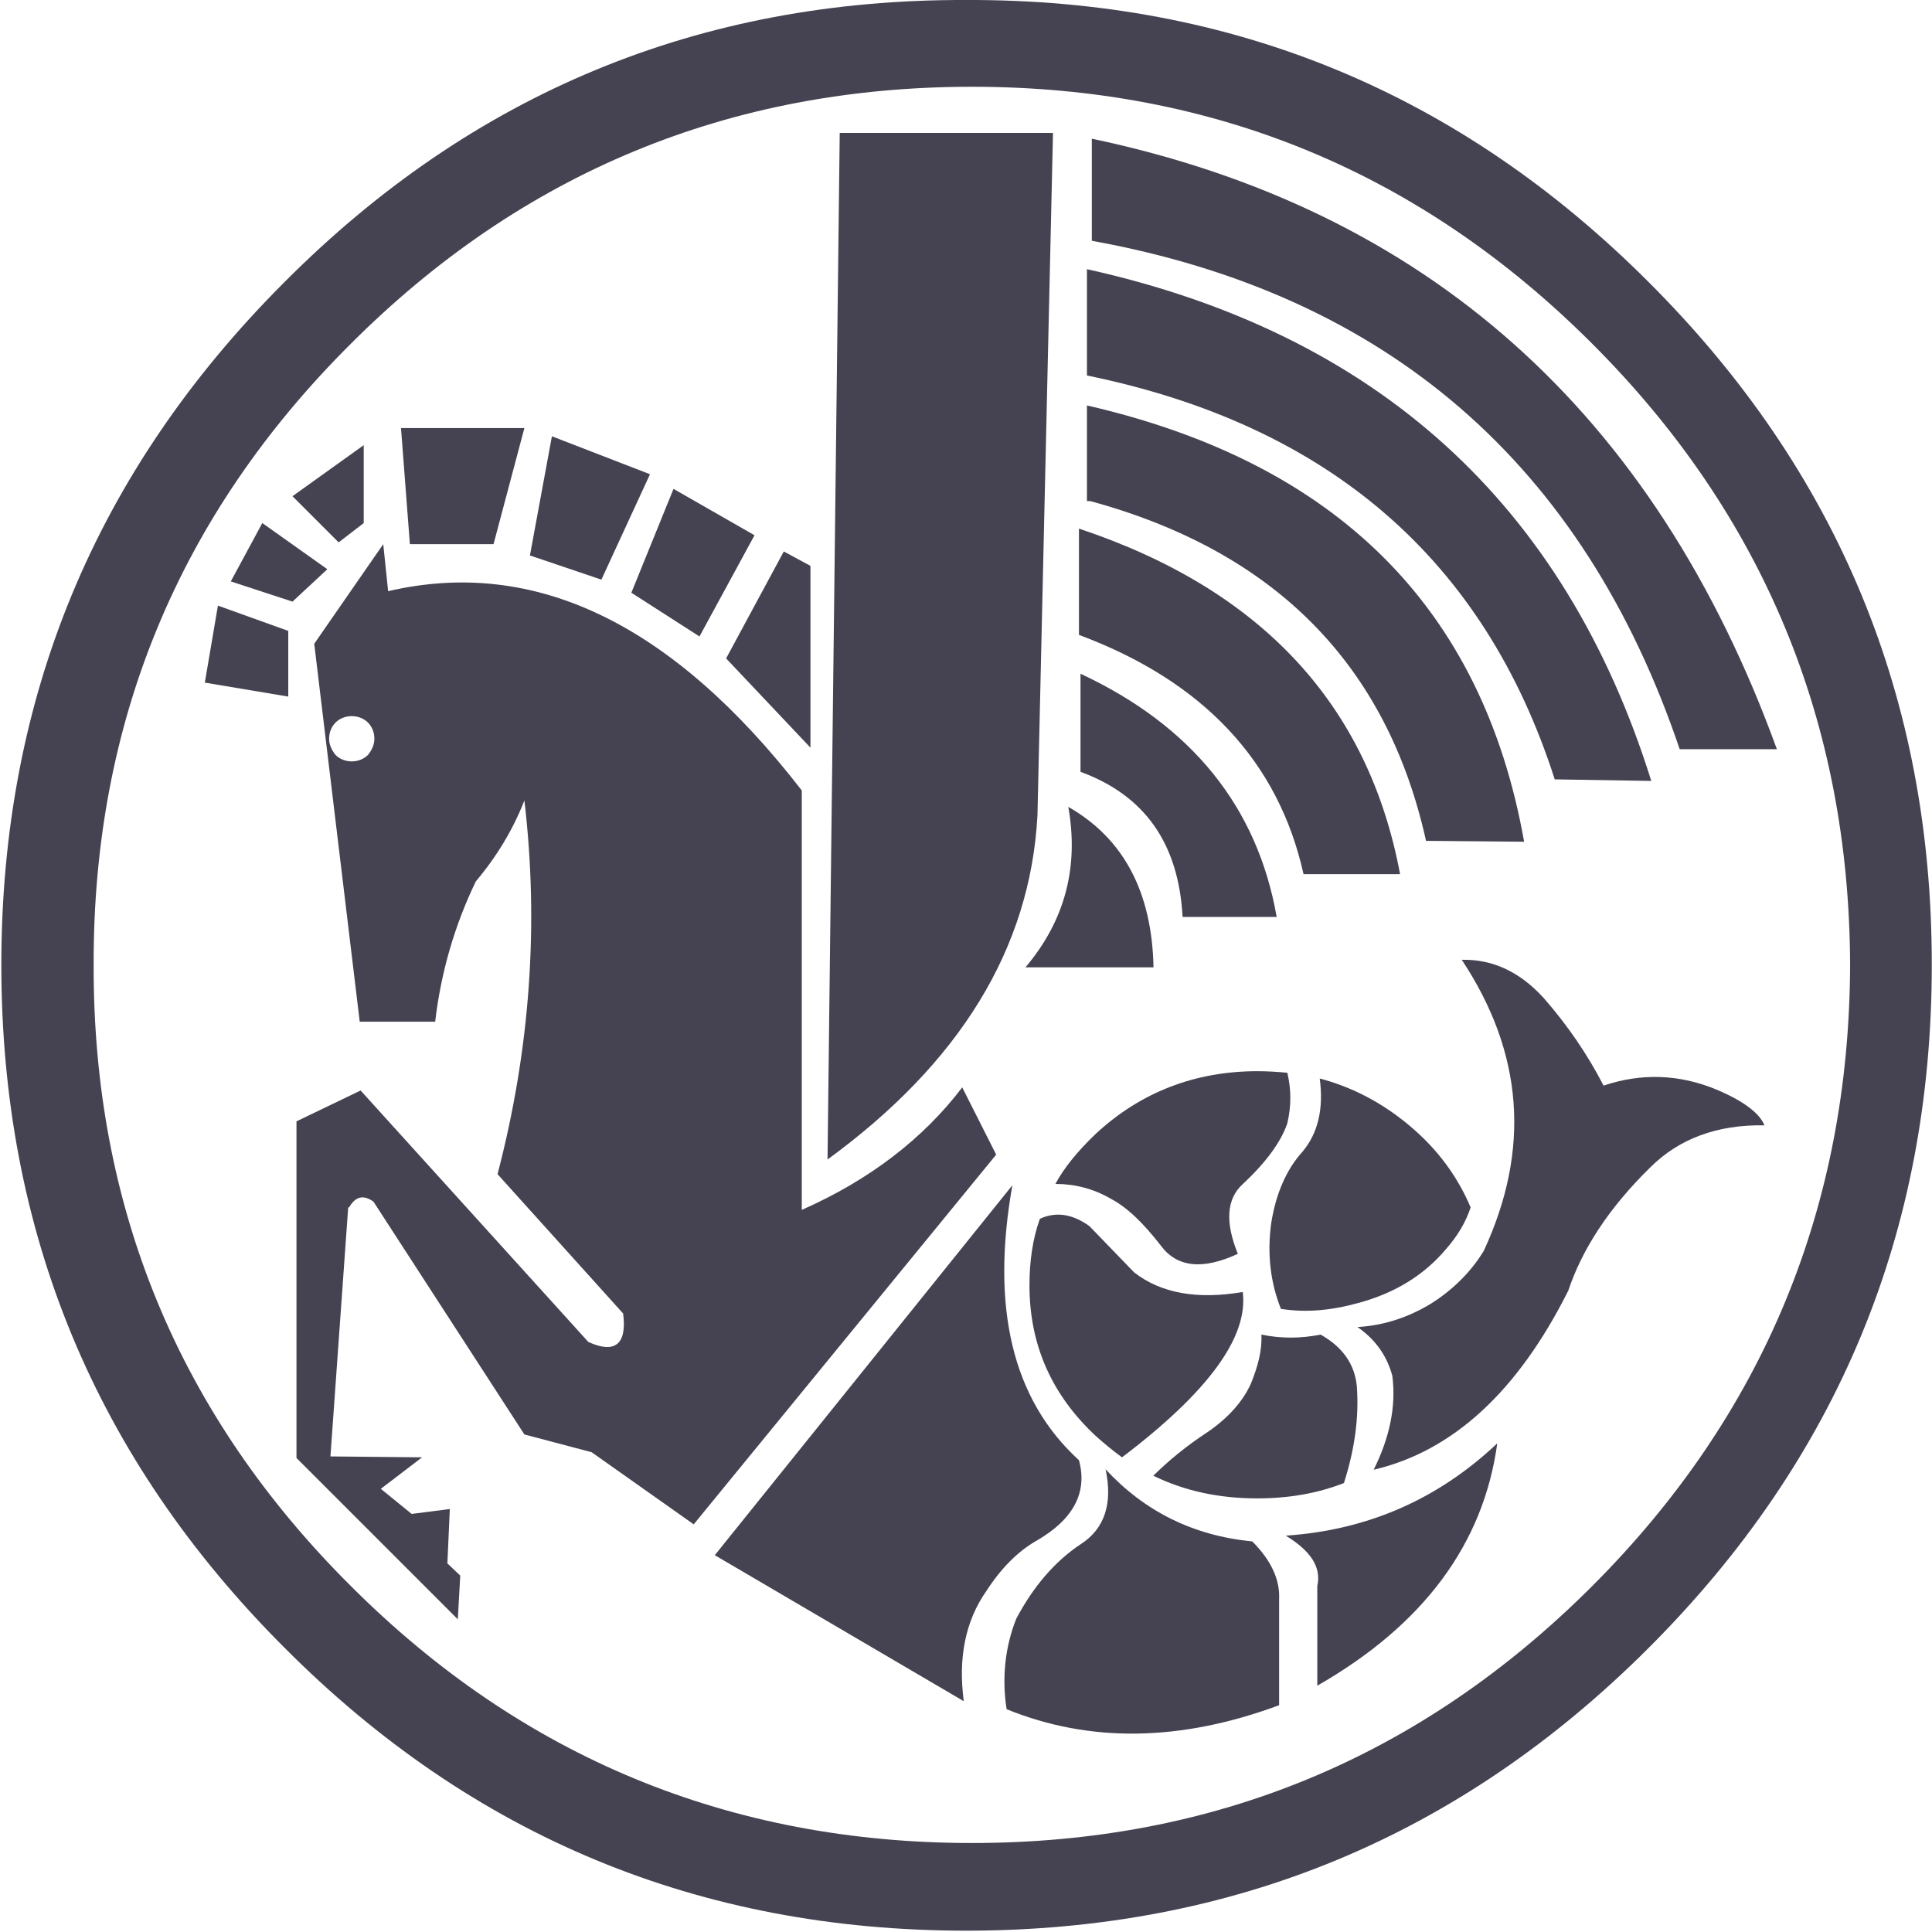 <?xml version="1.0" encoding="utf-8"?>
<!-- Generator: Adobe Illustrator 18.1.0, SVG Export Plug-In . SVG Version: 6.00 Build 0)  -->
<!DOCTYPE svg PUBLIC "-//W3C//DTD SVG 1.1//EN" "http://www.w3.org/Graphics/SVG/1.1/DTD/svg11.dtd">
<svg version="1.1" id="Layer_1" xmlns="http://www.w3.org/2000/svg" xmlns:xlink="http://www.w3.org/1999/xlink" x="0px" y="0px"
	 viewBox="0 0 870.6 870.5" enable-background="new 0 0 870.6 870.5" xml:space="preserve">
<path fill="#454351" d="M743,127.2C657.9,42,555.6-0.4,435.4,0C315.2-0.4,212.9,42,128.1,127.2C43,212.3,0.6,314.6,0.6,434.8
	C0.6,555,43,657.3,128.1,742.4C212.9,827.6,315.2,870,435.4,870c120.2,0,222.5-42.4,307.6-127.5c85.1-85.1,127.5-187.4,127.5-307.6
	C870.6,314.6,828.2,212.3,743,127.2L743,127.2z M438,39.1c109.2,0,202.4,38.7,279.5,115.8c77.1,77.1,115.8,170.6,116.2,279.9
	c-0.4,109.2-39.1,202.8-116.2,279.9C640.4,791.8,547.2,830.5,438,830.5s-202.8-38.7-279.9-115.8C80.6,637.6,41.9,544,42.2,434.8
	C41.9,325.6,80.6,232,158.1,154.9C235.2,77.8,328.7,39.1,438,39.1L438,39.1z"/>
<path fill="#454351" d="M492,62.5v46C625,132.6,713.4,209,756.9,337.6h43.8C745.6,186,642.9,94.3,492,62.5L492,62.5z"/>
<path fill="#454351" d="M489.8,168.8v0.4c108.9,22.3,179,82.9,210.8,182l43.5,0.7c-39.1-125-123.9-201.7-254.3-230.6V168.8
	L489.8,168.8z"/>
<path fill="#454351" d="M474.5,59.9h-96.1l-5.5,462.6c59.6-43.5,91.3-95,94.6-154.9L474.5,59.9L474.5,59.9z"/>
<path fill="#454351" d="M489.8,225.8h1.5c83.3,22.7,133.7,73.8,151.3,153.1l44.2,0.4C668.1,274,602.4,208.6,489.8,182.7V225.8
	L489.8,225.8z"/>
<path fill="#454351" d="M486.9,303.6v44.2c28.9,10.6,44.2,32.2,46,65.4h42.4C566.6,363.6,537,327,486.9,303.6L486.9,303.6z"/>
<path fill="#454351" d="M486.2,238.2v47.9c55.9,20.8,89.9,57,101.2,107.8h43.5C616.6,317.5,568.4,265.6,486.2,238.2L486.2,238.2z"/>
<polygon fill="#454351" points="365.2,255 353.2,248.5 327.2,296.7 365.2,336.9 365.2,255 "/>
<path fill="#454351" d="M433.6,490c-17.5,23-41.7,41.7-72.3,55.2V356.2C303.1,281,241,251,174.9,266.4l-2.2-21.2l-31.1,44.9
	l20.5,170.3h34c2.6-22.3,8.8-43.5,18.3-63.2c9.5-11.3,16.8-23.4,21.9-36.5c6.6,55.9,2.6,112.2-12.1,168.4l56.6,62.8
	c1.8,13.9-3.7,18.3-15.7,12.8L162.5,491.4l-28.9,13.9V657l72.7,72.7l1.1-19.7l-5.8-5.5l1.1-24.5l-17.2,2.2l-13.9-11.3l18.6-14.2
	l-41.3-0.4l8-112.2h0.4c2.9-5.1,6.6-5.8,11-2.6l68,104.9l30.3,8l46,32.5l136.3-166.6L433.6,490L433.6,490z M168.7,332.9
	c0,2.6-1.1,5.1-2.9,7.3c-1.8,1.8-4.4,2.9-7.3,2.9s-5.5-1.1-7.3-2.9c-1.8-2.2-2.9-4.8-2.9-7.3c0-2.9,1.1-5.5,2.9-7.3
	c1.8-1.8,4.4-2.9,7.3-2.9s5.5,1.1,7.3,2.9C167.6,327.4,168.7,329.9,168.7,332.9L168.7,332.9z"/>
<path fill="#454351" d="M580.1,483.4c-4.4-0.4-8.8-0.7-13.5-0.7c-28.1,0-52.6,9.5-72.7,28.1c-8.4,8-14.6,15.7-18.3,22.7
	c8.8,0,17.2,2.2,24.8,6.6c7.7,4,15,11.3,22.7,21.2c7.3,9.9,19,11,34.7,3.7c-5.8-14.2-5.1-24.8,2.2-31.4c10.6-9.9,17.2-19,20.1-27.4
	C581.9,498.4,581.9,491.1,580.1,483.4L580.1,483.4z"/>
<path fill="#454351" d="M594.7,486c1.8,13.5-0.7,24.5-7.7,32.9c-7.3,8-12.1,19-14.2,32.5c-1.8,13.5-0.4,26.3,4.4,38.4
	c11.3,1.8,22.7,0.7,34.7-2.6c16.4-4.4,29.6-12.4,39.5-24.1c5.5-6.2,9.1-12.4,11.3-19c-5.1-12.1-12.8-23.4-23.4-33.2
	C626.1,498.7,611.1,490.3,594.7,486L594.7,486z"/>
<path fill="#454351" d="M462.1,435.9h57.7c-0.7-34-13.5-58.1-38.4-72.3C486.2,390.6,480,414.7,462.1,435.9L462.1,435.9z"/>
<path fill="#454351" d="M722.6,489.2c-7.3-14.2-16.4-27.4-27-39.5c-11-12.1-23.4-17.5-36.9-17.2c27.8,42,31.1,85.5,9.9,131.2
	c-5.8,9.5-13.9,17.5-23.7,23.7c-10.2,6.2-21.2,9.9-33.2,10.6c8,5.5,13.2,12.8,15.7,21.9c1.8,13.5-1.1,27.8-8.4,42.4
	c35.8-8.4,65-35.4,87.7-80.7c6.2-18.6,18.3-37.3,36.9-55.5c12.8-12.8,30-19.4,51.5-19c-2.2-5.5-9.5-11-21.6-16.1
	C756.9,484.1,739.8,483.4,722.6,489.2L722.6,489.2z"/>
<polygon fill="#454351" points="222.4,245.2 236.3,192.9 180.7,192.9 184.7,245.2 222.4,245.2 "/>
<polygon fill="#454351" points="248.7,196.6 238.8,250.3 271,261.2 292.9,213.7 248.7,196.6 "/>
<polygon fill="#454351" points="284.5,267.1 315.2,286.8 340,241.2 303.5,220.3 284.5,267.1 "/>
<polygon fill="#454351" points="163.9,235.7 163.9,200.6 131.8,223.6 152.6,244.4 163.9,235.7 "/>
<polygon fill="#454351" points="131.8,271.1 147.5,256.5 118.2,235.7 104,262 131.8,271.1 "/>
<polygon fill="#454351" points="129.9,313.9 129.9,284.3 98.2,272.9 92.3,307.6 129.9,313.9 "/>
<path fill="#454351" d="M595.1,601.4c-9.1,1.8-17.9,1.8-26.7,0c0.4,6.9-1.5,14.2-4.8,22.3c-3.7,8-10.2,15.3-19.4,21.6
	c-9.5,6.2-17.5,12.8-24.5,19.7c14.2,6.9,29.6,10.2,46.8,10.2c14.2,0,27-2.2,39.1-6.9c4.8-15,6.9-29.6,5.8-43.8
	C610.4,614.6,604.9,606.9,595.1,601.4L595.1,601.4z"/>
<path fill="#454351" d="M511,573.3l-20.1-20.8c-7.7-5.5-15-6.6-22.3-3.3c-3.3,9.1-4.7,19.4-4.7,30c0,26.7,9.9,49.3,30,68
	c3.7,3.3,7.7,6.6,11.7,9.5c39.1-29.6,57-54.4,54.4-74.5C539.5,585.7,523.1,582.8,511,573.3L511,573.3z"/>
<path fill="#454351" d="M498.2,662.1c3.3,15.3-0.4,26.7-11,33.6c-12.1,8-21.6,19.4-29.2,33.6c-5.1,12.8-6.6,26.7-4.4,40.9
	c37.6,15.3,78.6,14.6,122.8-1.8v-47.9c0.4-8.8-3.7-17.5-12.1-25.9C537.7,692,515.8,681.1,498.2,662.1L498.2,662.1z"/>
<path fill="#454351" d="M579.4,692c11.3,6.9,16.1,14.2,14.2,22.7v44.9c47.9-27.4,74.9-63.9,81.1-109.2
	C648,675.6,616.3,689.5,579.4,692L579.4,692z"/>
<path fill="#454351" d="M444.5,716.9c6.6-10.2,14.2-17.9,22.7-22.7c16.4-9.5,23-21.6,19-36.2c-30-27.4-39.8-68.7-30-123.9
	L322.1,700.8l112.2,65.8C431.7,747.2,435,730.4,444.5,716.9L444.5,716.9z"/>
</svg>
